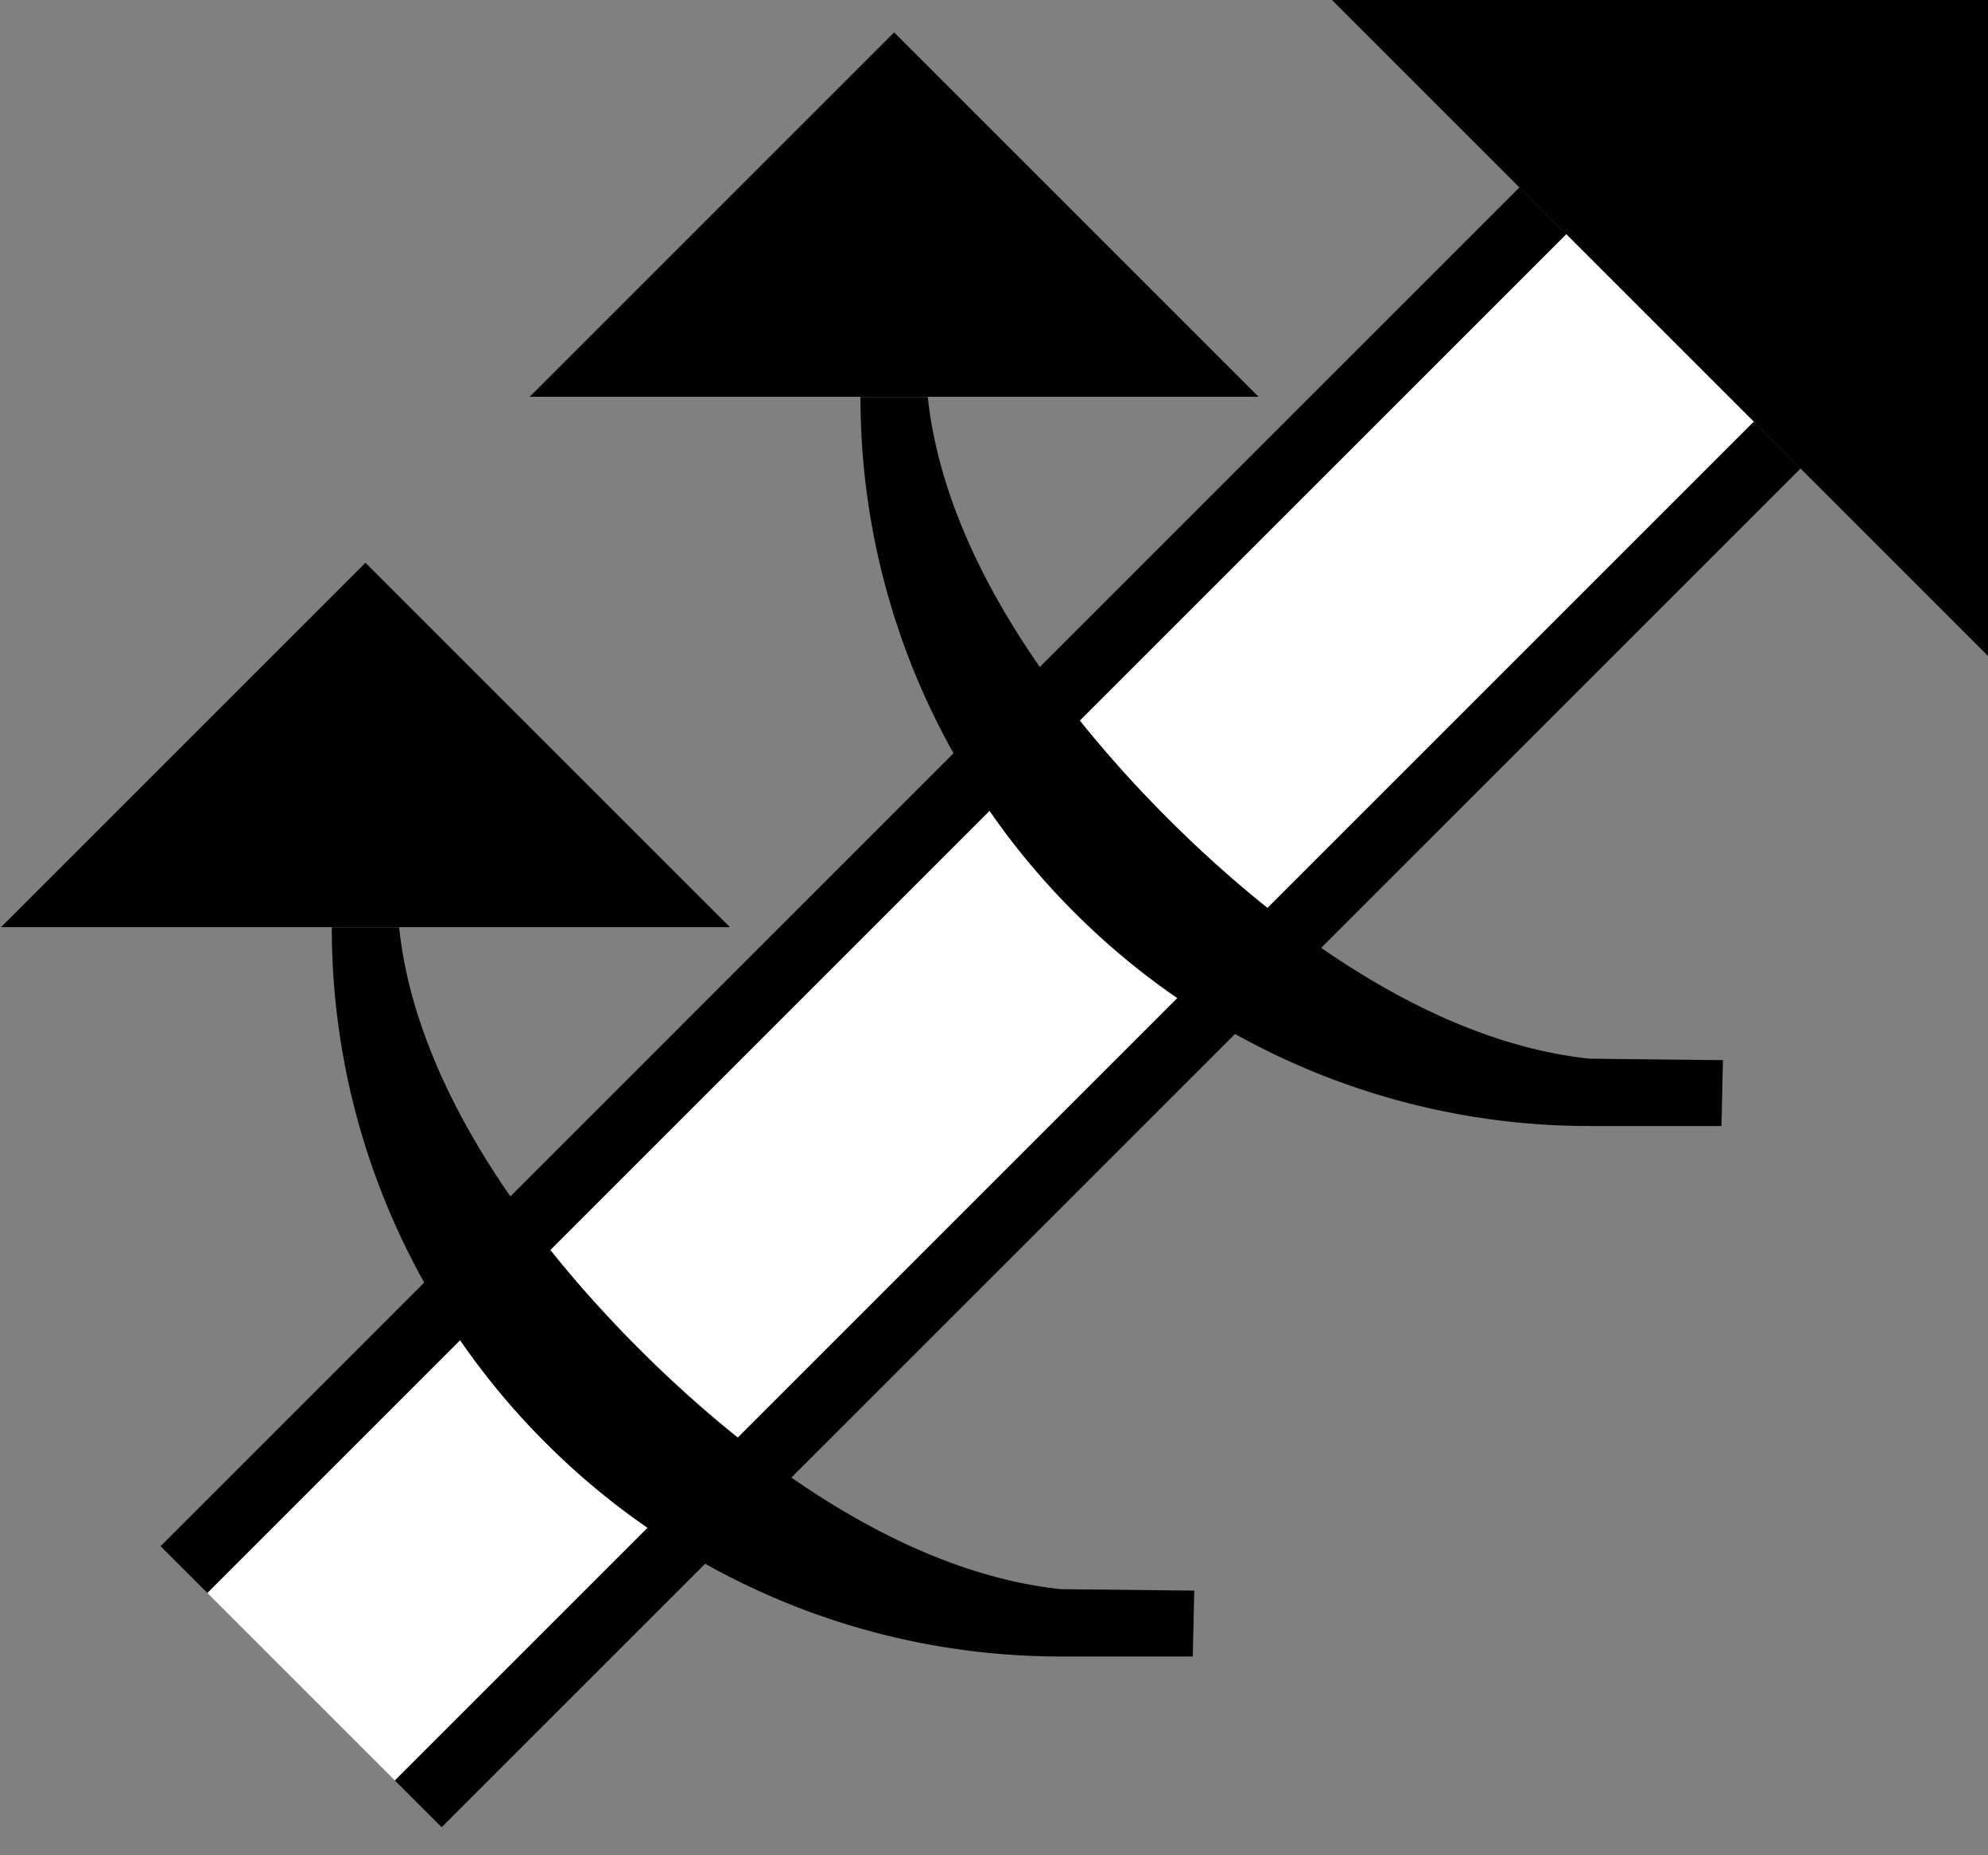 <svg xmlns="http://www.w3.org/2000/svg" version="1.0" width="30" height="28"><rect width="100%" height="100%" fill="#808080" stroke="none"/><path d="M22.929 2.828L2.423 23.335l.707.707L23.636 3.536l-.707-.708zM18.993 5.988l-5.5-5.5-5.5 5.5h11z"/><path d="M30 9.9L20.1 0H30v9.9z"/><path d="M26.464 6.364L5.958 26.87l.707.707L27.172 7.071l-.708-.707z"/><path d="M23.636 3.536L3.13 24.042l2.828 2.828L26.464 6.364l-2.828-2.828z" fill="#fff"/><path d="M26 16l-2.01-.022c-2.269-.238-4.546-1.806-6.365-3.624-1.818-1.819-3.386-4.096-3.624-6.364h-1.016a10.97 10.97 0 0 0 3.226 7.778 10.97 10.97 0 0 0 7.778 3.226h1.989L26 16zM11.015 13.993l-5.5-5.5-5.5 5.5h11zM18.022 24.006l-2.01-.022c-2.269-.238-4.546-1.806-6.365-3.624-1.818-1.819-3.386-4.096-3.624-6.364H5.007a10.97 10.97 0 0 0 3.226 7.778A10.97 10.97 0 0 0 16.011 25H18l.022-.994z"/></svg>